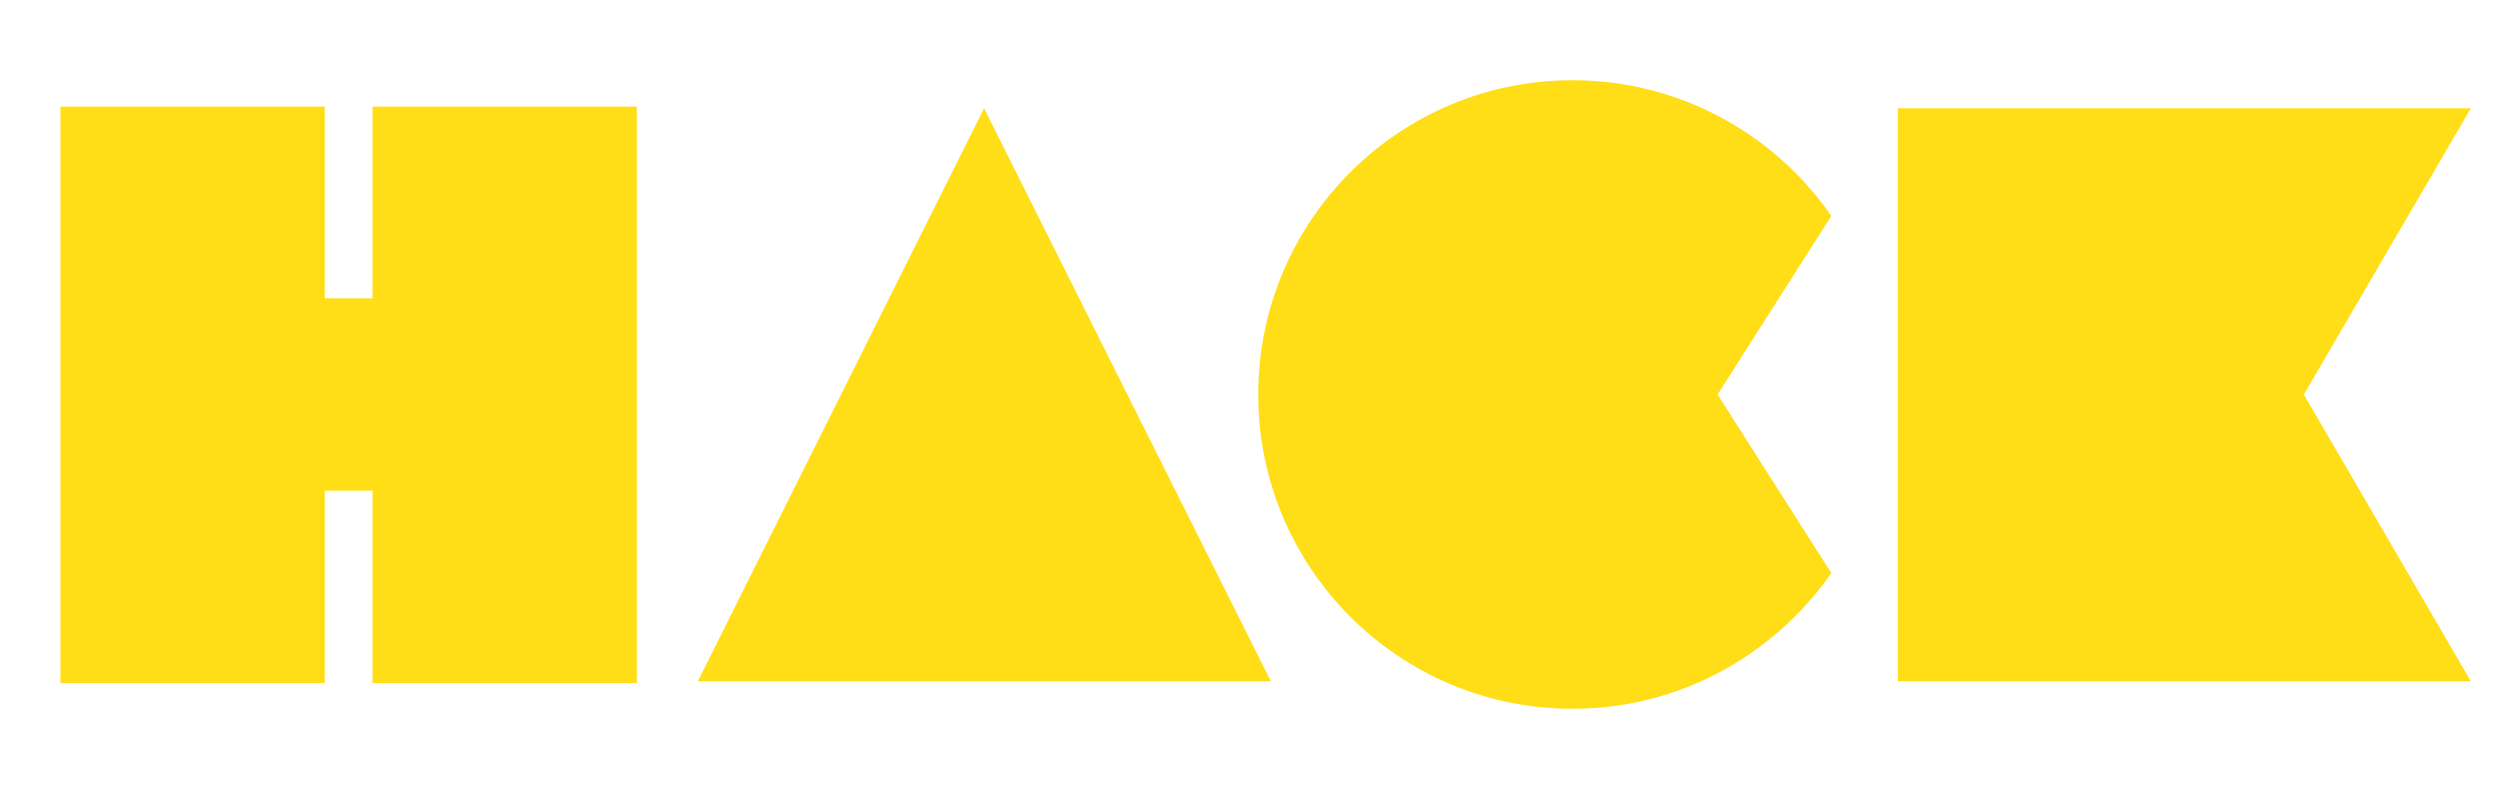 <?xml version="1.0" encoding="utf-8"?>
<!-- Generator: Adobe Illustrator 18.1.1, SVG Export Plug-In . SVG Version: 6.00 Build 0)  -->
<svg version="1.1" id="Layer_1" xmlns="http://www.w3.org/2000/svg" xmlns:xlink="http://www.w3.org/1999/xlink" x="0px" y="0px"
	 viewBox="0 0 455 142.8" enable-background="new 0 0 455 142.8" xml:space="preserve">
<polygon fill="#FFDE17" points="67.8,19.4 67.8,54.3 59.1,54.3 59.1,19.4 11,19.4 11,124.3 59.1,124.3 59.1,89.3 67.8,89.3 
	67.8,124.3 115.9,124.3 115.9,19.4 "/>
<polygon fill="#FFDE17" points="127,124 179.1,19.7 231.3,124 "/>
<path fill="#FFDE17" d="M312.6,71.8l20.7-32.5c-10.3-14.9-27.6-24.7-47.1-24.7c-31.6,0-57.2,25.6-57.2,57.2
	c0,31.6,25.6,57.2,57.2,57.2c19.5,0,36.7-9.8,47.1-24.7L312.6,71.8z"/>
<polygon fill="#FFDE17" points="345.4,124 345.4,19.7 449.7,19.7 419.3,71.8 449.7,124 "/>
</svg>
